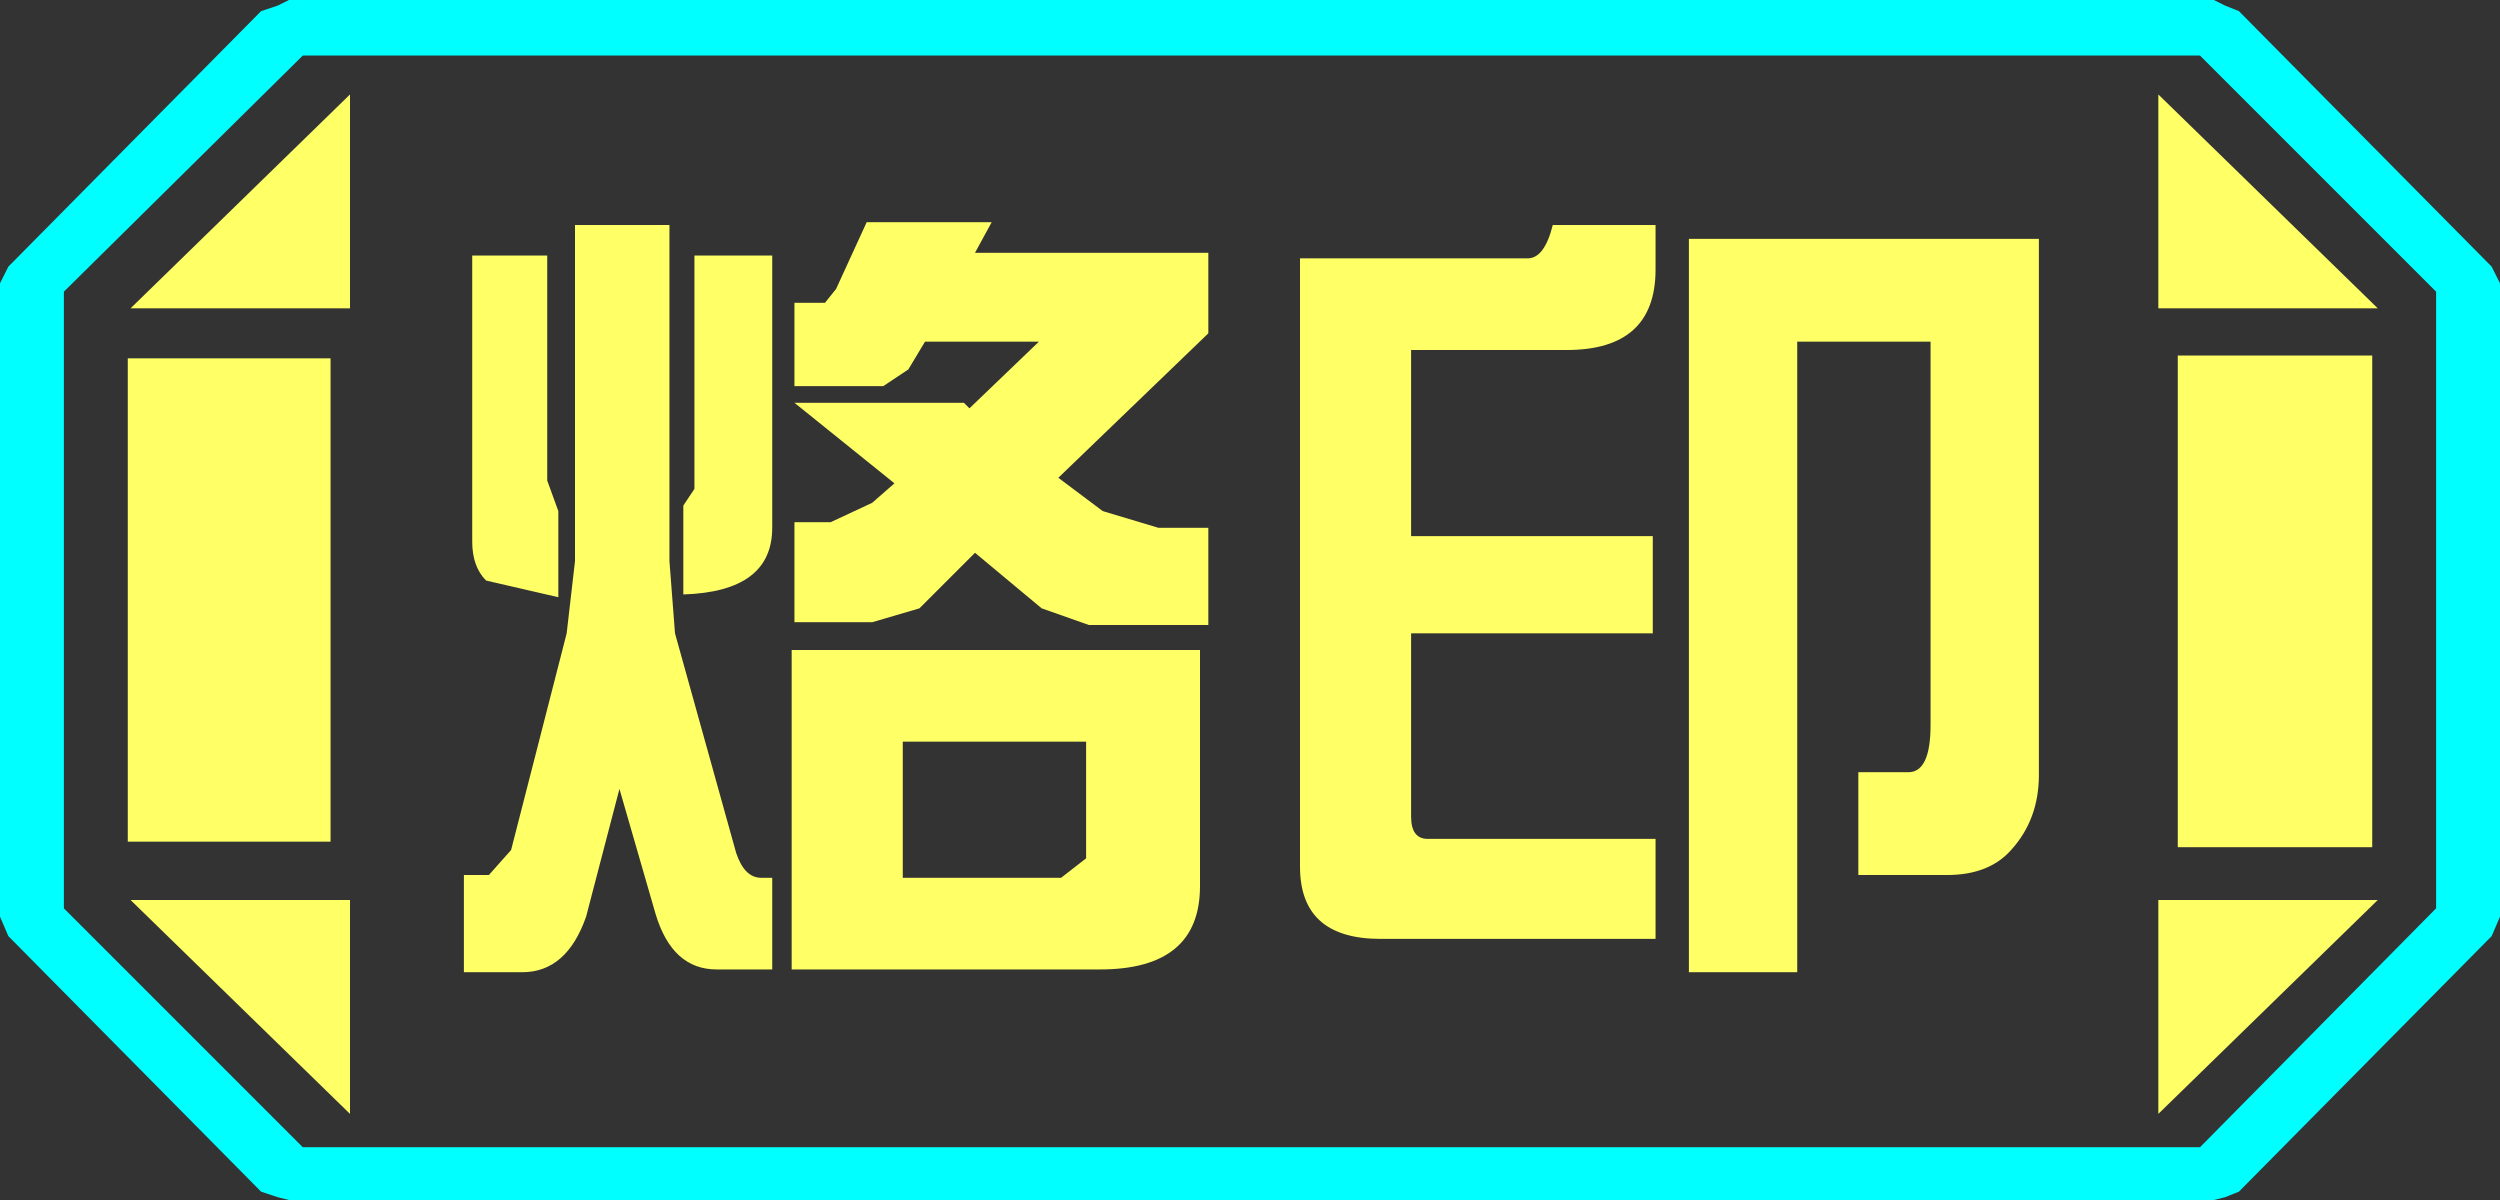 <?xml version="1.0" encoding="UTF-8" standalone="no"?>
<svg xmlns:ffdec="https://www.free-decompiler.com/flash" xmlns:xlink="http://www.w3.org/1999/xlink" ffdec:objectType="frame" height="21.6px" width="45.0px" xmlns="http://www.w3.org/2000/svg">
  <rect width="100%" height="100%" fill="#333333" stroke="none"/>
  <g transform="matrix(1.0, 0.0, 0.0, 1.0, 0.0, 0.0)">
    <use ffdec:characterId="1" height="21.6" transform="matrix(1.0, 0.0, 0.0, 1.0, 0.0, 0.0)" width="45.0" xlink:href="#shape0"/>
  </g>
  <defs>
    <g id="shape0" transform="matrix(1.0, 0.0, 0.0, 1.0, 0.0, 0.0)">
      <path d="M45.0 5.1 L45.0 16.5 44.85 16.85 40.3 21.45 40.05 21.55 39.85 21.6 5.2 21.6 5.0 21.55 4.7 21.45 0.15 16.85 0.0 16.5 0.0 5.1 0.15 4.8 4.7 0.2 5.0 0.1 5.2 0.0 39.85 0.0 40.05 0.1 40.3 0.2 44.85 4.8 45.0 5.1 M43.85 16.35 L43.85 5.25 39.6 1.0 5.45 1.0 1.15 5.25 1.15 16.35 5.45 20.65 39.6 20.65 43.85 16.35" fill="#00ffff" fill-rule="evenodd" stroke="none"/>
      <path d="M42.7 6.4 L42.7 15.25 39.2 15.25 39.2 6.4 42.7 6.4 M38.85 1.7 L42.8 5.55 38.85 5.55 38.85 1.7 M6.3 1.7 L6.3 5.55 2.35 5.55 6.3 1.7 M38.85 20.05 L38.85 16.2 42.8 16.2 38.85 20.05 M5.95 6.45 L5.95 15.15 2.3 15.15 2.3 6.45 5.95 6.45 M6.3 20.05 L2.35 16.2 6.3 16.2 6.3 20.05" fill="#ffff66" fill-rule="evenodd" stroke="none"/>
      <path d="M43.85 16.35 L39.6 20.65 5.45 20.65 1.15 16.35 1.15 5.25 5.45 1.0 39.6 1.0 43.85 5.25 43.85 16.35 M42.7 6.4 L39.2 6.4 39.2 15.25 42.7 15.25 42.7 6.4 M38.85 1.7 L38.85 5.55 42.8 5.55 38.85 1.7 M38.85 20.05 L42.8 16.2 38.85 16.2 38.85 20.05 M6.3 1.7 L2.35 5.55 6.3 5.55 6.3 1.7 M6.3 20.05 L6.3 16.2 2.35 16.2 6.3 20.05 M5.95 6.45 L2.3 6.45 2.3 15.15 5.95 15.15 5.95 6.45" fill="#ffff66" fill-opacity="0.0" fill-rule="evenodd" stroke="none"/>
      <path d="M32.35 6.15 L32.35 17.5 30.4 17.5 30.4 4.3 36.7 4.3 36.7 13.95 Q36.7 14.75 36.2 15.3 35.8 15.75 35.05 15.75 L33.45 15.75 33.45 13.9 34.35 13.9 Q34.75 13.9 34.75 13.05 L34.75 6.15 32.35 6.15 M29.8 4.85 Q29.8 6.3 28.2 6.3 L25.4 6.3 25.4 9.65 29.75 9.65 29.75 11.4 25.4 11.4 25.4 14.7 Q25.4 15.1 25.7 15.1 L29.8 15.1 29.8 16.9 24.85 16.9 Q23.4 16.9 23.4 15.6 L23.4 4.65 27.5 4.65 Q27.8 4.65 27.95 4.05 L29.8 4.05 29.8 4.85 M21.75 6.0 L19.05 8.6 19.85 9.2 20.85 9.5 21.75 9.5 21.75 11.25 19.6 11.25 18.75 10.95 17.55 9.95 16.55 10.95 15.7 11.2 14.3 11.2 14.3 9.4 14.95 9.4 15.7 9.05 16.1 8.7 14.3 7.25 17.35 7.25 17.45 7.35 18.7 6.15 16.65 6.15 16.35 6.65 15.9 6.95 14.3 6.95 14.3 5.45 14.85 5.45 15.05 5.2 15.6 4.0 17.85 4.0 17.55 4.55 21.75 4.55 21.75 6.0 M21.6 15.95 Q21.6 17.45 19.8 17.45 L14.25 17.45 14.25 11.7 21.6 11.7 21.6 15.95 M12.05 4.05 L12.05 10.1 12.15 11.4 13.25 15.35 Q13.4 15.8 13.7 15.8 L13.9 15.8 13.9 17.45 12.9 17.45 Q12.1 17.45 11.8 16.45 L11.15 14.2 10.55 16.5 Q10.2 17.5 9.4 17.5 L8.35 17.5 8.35 15.75 8.8 15.75 9.2 15.3 10.2 11.4 10.35 10.1 10.35 4.05 12.05 4.05 M13.9 4.6 L13.9 9.5 Q13.9 10.65 12.3 10.7 L12.3 9.1 12.5 8.8 12.5 4.6 13.9 4.6 M8.5 4.6 L9.85 4.6 9.85 8.65 10.05 9.2 10.05 10.75 8.75 10.45 Q8.5 10.2 8.5 9.75 L8.5 4.6 M19.1 15.8 L19.55 15.45 19.55 13.35 16.25 13.35 16.25 15.8 19.1 15.8" fill="#ffff66" fill-rule="evenodd" stroke="none"/>
    </g>
  </defs>
</svg>
